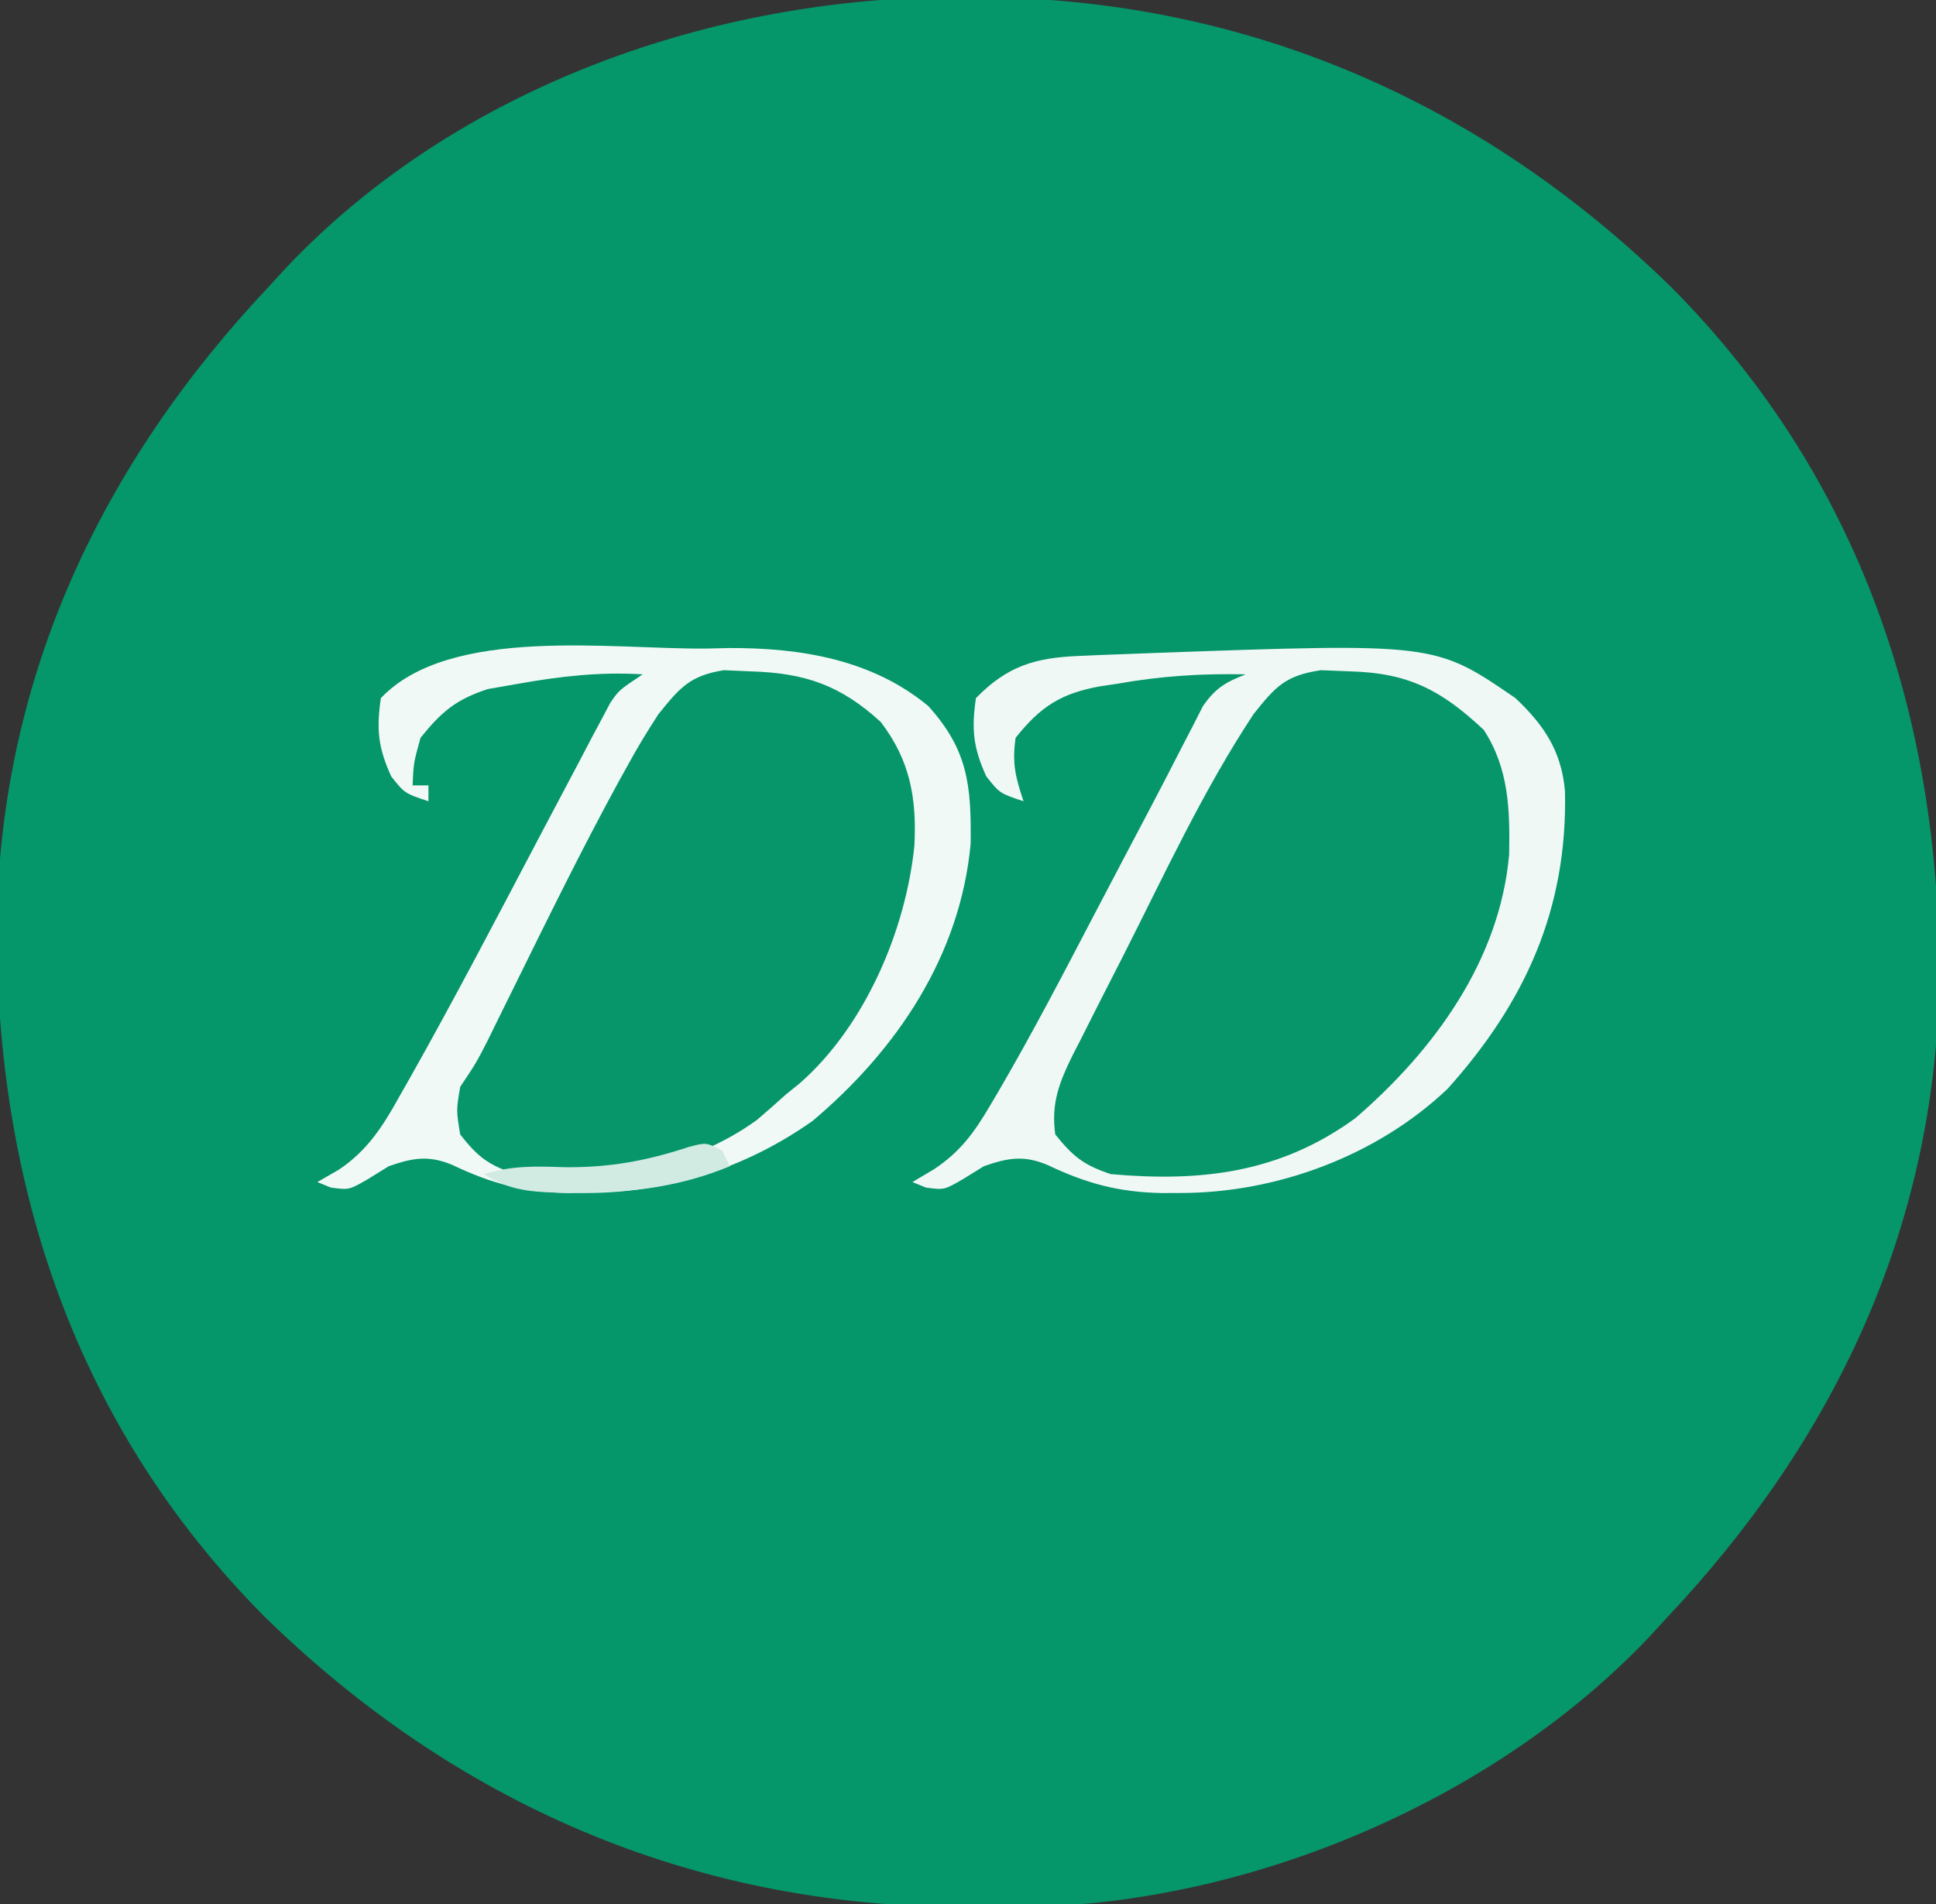 <?xml version="1.0" encoding="UTF-8"?>
<svg version="1.1" xmlns="http://www.w3.org/2000/svg" width="244" height="240">
<rect width="100%" height="100%" fill="#333333" stroke="none"/>
<path d="M0 0 C0.68 0.001 1.359 0.001 2.059 0.002 C35.891 0.126 65.713 13.07 89.812 36.688 C113.513 60.601 123.615 90.969 123.484 124.154 C122.894 155.196 110.292 181.903 89.062 204.375 C88.365 205.137 87.668 205.899 86.949 206.684 C67.704 226.985 37.764 239.836 9.91 240.711 C7.315 240.741 4.72 240.754 2.125 240.75 C1.445 240.749 0.766 240.749 0.066 240.748 C-33.766 240.624 -63.588 227.68 -87.688 204.062 C-111.388 180.149 -121.49 149.781 -121.359 116.596 C-120.769 85.554 -108.167 58.847 -86.938 36.375 C-86.24 35.613 -85.543 34.851 -84.824 34.066 C-63.179 11.234 -30.92 -0.042 0 0 Z " fill="#059669" transform="translate(120.938,-0.375)"/>
<path d="M0 0 C1.389 -0.032 1.389 -0.032 2.806 -0.065 C11.803 -0.109 20.842 1.366 27.938 7.25 C32.955 12.81 33.355 17.278 33.273 24.574 C31.985 38.676 23.996 50.57 13.363 59.531 C4.863 65.554 -5.015 68.643 -15.375 68.625 C-16.493 68.628 -16.493 68.628 -17.634 68.631 C-23.039 68.532 -27.153 67.429 -32.055 65.086 C-35.053 63.838 -37.045 64.197 -40.062 65.25 C-40.929 65.786 -41.795 66.323 -42.688 66.875 C-45.062 68.25 -45.062 68.25 -47.375 67.938 C-47.932 67.711 -48.489 67.484 -49.062 67.25 C-47.711 66.469 -47.711 66.469 -46.332 65.672 C-42.755 63.266 -40.807 60.225 -38.75 56.5 C-38.348 55.796 -37.945 55.091 -37.531 54.365 C-31.798 44.204 -26.402 33.845 -20.967 23.522 C-19.337 20.429 -17.699 17.34 -16.062 14.25 C-15.562 13.294 -15.061 12.337 -14.545 11.352 C-13.898 10.141 -13.898 10.141 -13.238 8.906 C-12.705 7.898 -12.705 7.898 -12.161 6.869 C-11.062 5.25 -11.062 5.25 -8.062 3.25 C-13.421 2.922 -18.474 3.493 -23.75 4.438 C-25.012 4.658 -26.274 4.878 -27.574 5.105 C-31.617 6.432 -33.409 7.962 -36.062 11.25 C-36.942 14.432 -36.942 14.432 -37.062 17.25 C-36.403 17.25 -35.742 17.25 -35.062 17.25 C-35.062 17.91 -35.062 18.57 -35.062 19.25 C-38.062 18.25 -38.062 18.25 -39.75 16.125 C-41.406 12.498 -41.636 10.196 -41.062 6.25 C-32.339 -2.958 -11.774 0.14 0 0 Z " fill="#07966A" transform="translate(89.062,81.75)"/>
<path d="M0 0 C3.611 3.423 5.794 6.658 6.238 11.715 C6.579 26.49 1.271 38.301 -8.562 49.25 C-17.482 57.717 -30.135 62.396 -42.312 62.375 C-43.431 62.378 -43.431 62.378 -44.572 62.381 C-49.977 62.282 -54.091 61.179 -58.992 58.836 C-61.991 57.588 -63.982 57.947 -67 59 C-67.866 59.536 -68.733 60.072 -69.625 60.625 C-72 62 -72 62 -74.312 61.688 C-74.869 61.461 -75.426 61.234 -76 61 C-75.088 60.457 -74.177 59.914 -73.238 59.355 C-69.952 57.154 -68.211 54.754 -66.195 51.32 C-65.698 50.479 -65.698 50.479 -65.19 49.621 C-60.842 42.175 -56.866 34.517 -52.875 26.875 C-52.095 25.389 -51.316 23.903 -50.535 22.418 C-50.154 21.692 -49.773 20.967 -49.38 20.219 C-48.268 18.104 -47.153 15.991 -46.038 13.878 C-44.757 11.45 -43.498 9.014 -42.251 6.567 C-41.738 5.578 -41.224 4.589 -40.695 3.57 C-40.265 2.725 -39.835 1.879 -39.391 1.008 C-37.82 -1.26 -36.542 -2.009 -34 -3 C-39.552 -3.118 -44.725 -2.79 -50.188 -1.812 C-50.873 -1.711 -51.558 -1.61 -52.264 -1.506 C-57.271 -0.614 -59.844 1.044 -63 5 C-63.459 8.211 -63.031 9.908 -62 13 C-65 12 -65 12 -66.688 9.875 C-68.344 6.248 -68.574 3.946 -68 0 C-64.075 -4.031 -60.572 -5.087 -55.09 -5.316 C-54.108 -5.359 -53.127 -5.401 -52.116 -5.444 C-50.543 -5.503 -50.543 -5.503 -48.938 -5.562 C-47.863 -5.604 -46.788 -5.645 -45.681 -5.687 C-10.139 -6.962 -10.139 -6.962 0 0 Z " fill="#07966A" transform="translate(191,88)"/>
<path d="M0 0 C1.389 -0.032 1.389 -0.032 2.806 -0.065 C11.803 -0.109 20.842 1.366 27.938 7.25 C32.955 12.81 33.355 17.278 33.273 24.574 C31.985 38.676 23.996 50.57 13.363 59.531 C4.863 65.554 -5.015 68.643 -15.375 68.625 C-16.493 68.628 -16.493 68.628 -17.634 68.631 C-23.039 68.532 -27.153 67.429 -32.055 65.086 C-35.053 63.838 -37.045 64.197 -40.062 65.25 C-40.929 65.786 -41.795 66.323 -42.688 66.875 C-45.062 68.25 -45.062 68.25 -47.375 67.938 C-47.932 67.711 -48.489 67.484 -49.062 67.25 C-47.711 66.469 -47.711 66.469 -46.332 65.672 C-42.755 63.266 -40.807 60.225 -38.75 56.5 C-38.348 55.796 -37.945 55.091 -37.531 54.365 C-31.798 44.204 -26.402 33.845 -20.967 23.522 C-19.337 20.429 -17.699 17.34 -16.062 14.25 C-15.562 13.294 -15.061 12.337 -14.545 11.352 C-13.898 10.141 -13.898 10.141 -13.238 8.906 C-12.705 7.898 -12.705 7.898 -12.161 6.869 C-11.062 5.25 -11.062 5.25 -8.062 3.25 C-13.421 2.922 -18.474 3.493 -23.75 4.438 C-25.012 4.658 -26.274 4.878 -27.574 5.105 C-31.617 6.432 -33.409 7.962 -36.062 11.25 C-36.942 14.432 -36.942 14.432 -37.062 17.25 C-36.403 17.25 -35.742 17.25 -35.062 17.25 C-35.062 17.91 -35.062 18.57 -35.062 19.25 C-38.062 18.25 -38.062 18.25 -39.75 16.125 C-41.406 12.498 -41.636 10.196 -41.062 6.25 C-32.339 -2.958 -11.774 0.14 0 0 Z M-6.062 8.25 C-7.485 10.425 -8.764 12.538 -10 14.812 C-10.366 15.471 -10.731 16.13 -11.108 16.809 C-15.774 25.355 -20.058 34.109 -24.365 42.84 C-24.945 44.013 -25.524 45.186 -26.121 46.395 C-26.64 47.45 -27.159 48.506 -27.693 49.593 C-29.062 52.25 -29.062 52.25 -31.062 55.25 C-31.563 58.208 -31.563 58.208 -31.062 61.25 C-28.83 64.098 -27.513 65.1 -24.062 66.25 C-13.36 67.202 -2.599 65.842 6.312 59.438 C7.539 58.396 8.748 57.334 9.938 56.25 C10.529 55.772 11.121 55.294 11.73 54.801 C19.95 47.597 25.093 35.557 26.184 24.828 C26.483 18.832 25.636 14.088 21.938 9.25 C16.879 4.628 12.425 3.079 5.562 2.875 C3.88 2.802 3.88 2.802 2.164 2.727 C-2.119 3.421 -3.361 4.906 -6.062 8.25 Z " fill="#F1F9F6" transform="translate(89.062,81.75)"/>
<path d="M0 0 C3.611 3.423 5.794 6.658 6.238 11.715 C6.579 26.49 1.271 38.301 -8.562 49.25 C-17.482 57.717 -30.135 62.396 -42.312 62.375 C-43.431 62.378 -43.431 62.378 -44.572 62.381 C-49.977 62.282 -54.091 61.179 -58.992 58.836 C-61.991 57.588 -63.982 57.947 -67 59 C-67.866 59.536 -68.733 60.072 -69.625 60.625 C-72 62 -72 62 -74.312 61.688 C-74.869 61.461 -75.426 61.234 -76 61 C-75.088 60.457 -74.177 59.914 -73.238 59.355 C-69.952 57.154 -68.211 54.754 -66.195 51.32 C-65.698 50.479 -65.698 50.479 -65.19 49.621 C-60.842 42.175 -56.866 34.517 -52.875 26.875 C-52.095 25.389 -51.316 23.903 -50.535 22.418 C-50.154 21.692 -49.773 20.967 -49.38 20.219 C-48.268 18.104 -47.153 15.991 -46.038 13.878 C-44.757 11.45 -43.498 9.014 -42.251 6.567 C-41.738 5.578 -41.224 4.589 -40.695 3.57 C-40.265 2.725 -39.835 1.879 -39.391 1.008 C-37.82 -1.26 -36.542 -2.009 -34 -3 C-39.552 -3.118 -44.725 -2.79 -50.188 -1.812 C-50.873 -1.711 -51.558 -1.61 -52.264 -1.506 C-57.271 -0.614 -59.844 1.044 -63 5 C-63.459 8.211 -63.031 9.908 -62 13 C-65 12 -65 12 -66.688 9.875 C-68.344 6.248 -68.574 3.946 -68 0 C-64.075 -4.031 -60.572 -5.087 -55.09 -5.316 C-54.108 -5.359 -53.127 -5.401 -52.116 -5.444 C-50.543 -5.503 -50.543 -5.503 -48.938 -5.562 C-47.863 -5.604 -46.788 -5.645 -45.681 -5.687 C-10.139 -6.962 -10.139 -6.962 0 0 Z M-33 2 C-39.343 11.587 -44.259 22.257 -49.453 32.503 C-50.191 33.956 -50.932 35.407 -51.675 36.858 C-52.733 38.925 -53.776 40.998 -54.816 43.074 C-55.138 43.698 -55.459 44.321 -55.79 44.963 C-57.508 48.433 -58.549 51.118 -58 55 C-55.752 57.79 -54.423 58.859 -51 60 C-39.613 60.999 -29.694 59.877 -20.18 52.945 C-10.307 44.428 -1.983 33.12 -0.797 19.703 C-0.689 14.055 -0.833 8.849 -4 4 C-9.344 -1.016 -13.481 -3.175 -20.812 -3.375 C-22.036 -3.424 -23.259 -3.473 -24.52 -3.523 C-28.992 -2.851 -30.21 -1.499 -33 2 Z " fill="#F0F8F6" transform="translate(191,88)"/>
<path d="M0 0 C0.33 0.66 0.66 1.32 1 2 C-5.269 4.588 -11.164 5.301 -17.875 5.312 C-18.612 5.318 -19.35 5.323 -20.109 5.328 C-23.878 5.28 -26.804 5.1 -30 3 C-26.557 1.922 -23.526 1.994 -19.938 2.125 C-14.244 2.196 -9.536 1.335 -4.145 -0.441 C-2 -1 -2 -1 0 0 Z " fill="#D1EBE3" transform="translate(91,145)"/>
</svg>
